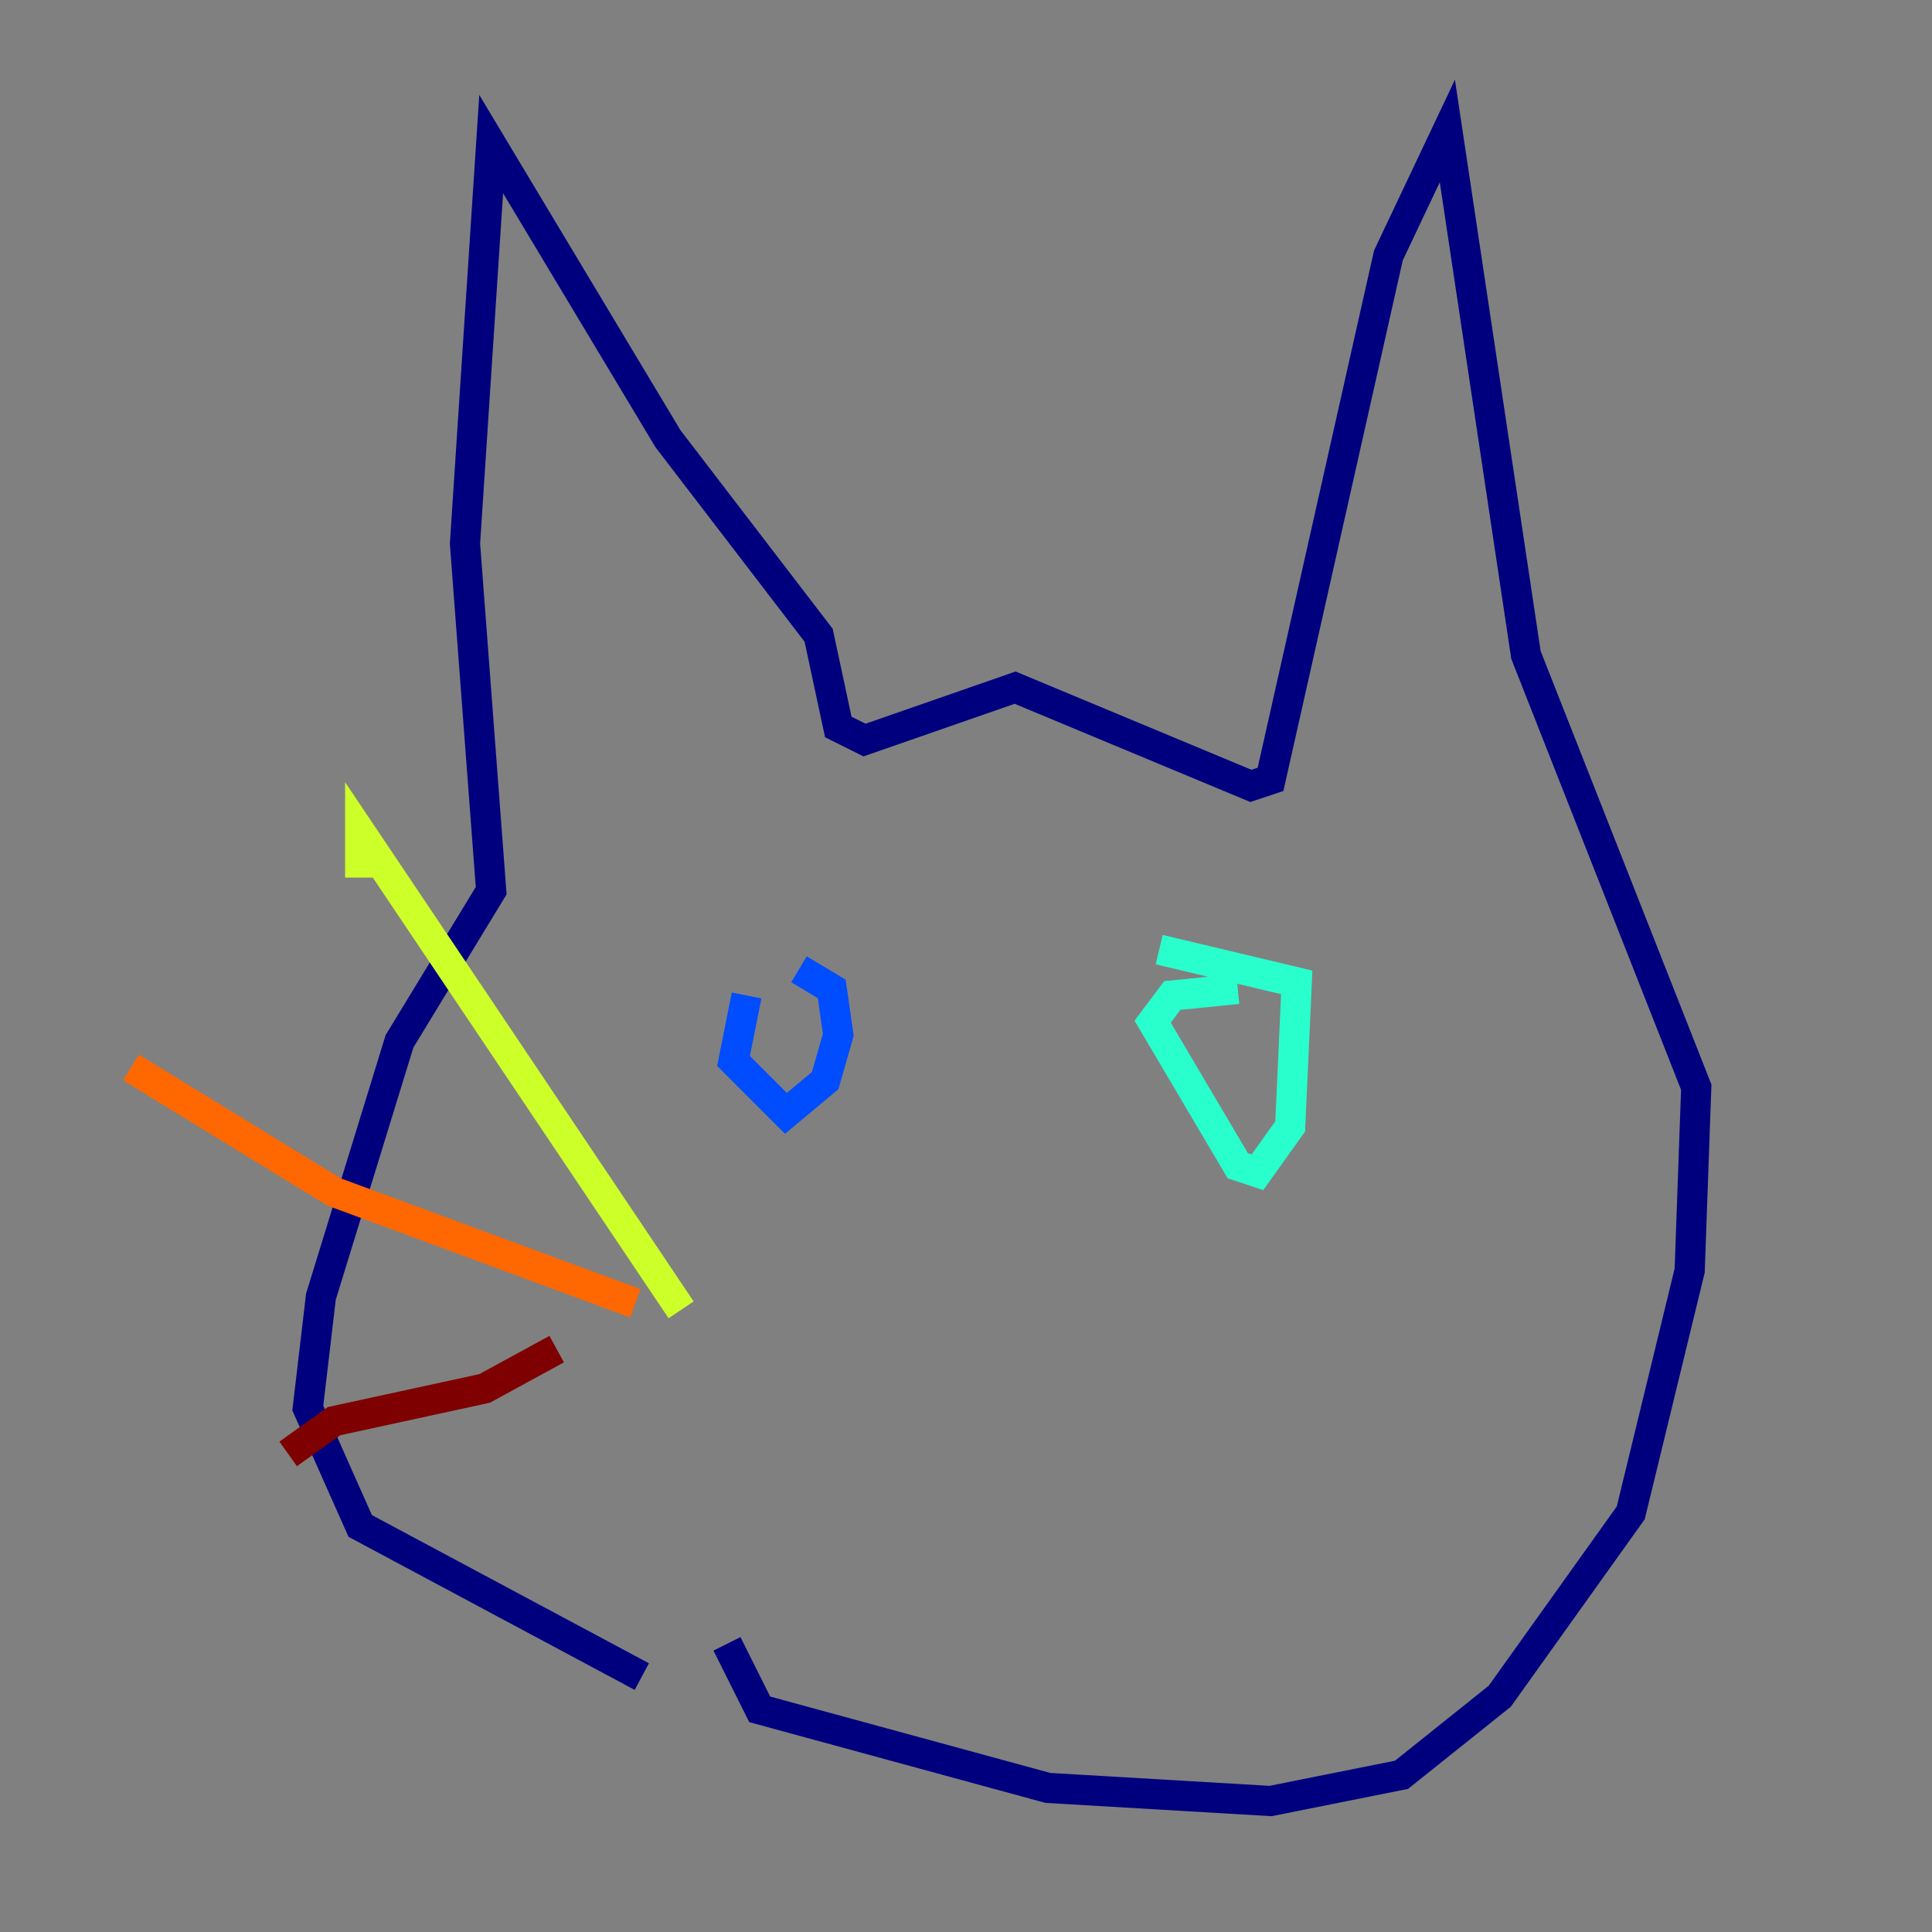 <?xml version="1.0" encoding="utf-8" ?>
<svg baseProfile="tiny" height="128" version="1.2" viewBox="0,0,128,128" width="128" xmlns="http://www.w3.org/2000/svg" xmlns:ev="http://www.w3.org/2001/xml-events" xmlns:xlink="http://www.w3.org/1999/xlink"><rect x="0" y="0" width="128" height="128" fill="#808080" stroke="none"/><defs /><polyline fill="none" points="42.522,111.078 23.864,101.098 20.393,93.288 21.261,85.912 26.468,68.99 32.542,59.01 30.807,36.014 32.542,9.546 44.258,29.071 54.237,42.088 55.539,48.163 57.275,49.031 67.254,45.559 82.875,52.068 84.176,51.634 91.986,16.922 95.891,8.678 101.098,43.39 112.38,72.027 111.946,84.176 108.041,100.231 99.363,112.38 92.854,117.586 84.176,119.322 69.424,118.454 50.332,113.248 48.163,108.909" stroke="#00007f" stroke-width="2" /><polyline fill="none" points="49.464,65.953 48.597,70.291 52.068,73.763 54.671,71.593 55.539,68.556 55.105,65.519 52.936,64.217" stroke="#004cff" stroke-width="2" /><polyline fill="none" points="82.007,65.519 77.668,65.953 76.366,67.688 82.007,77.234 83.308,77.668 85.478,74.63 85.912,65.085 76.8,62.915" stroke="#29ffcd" stroke-width="2" /><polyline fill="none" points="45.125,86.78 23.864,55.105 23.864,58.142" stroke="#cdff29" stroke-width="2" /><polyline fill="none" points="42.088,86.346 22.129,78.969 8.678,70.725" stroke="#ff6700" stroke-width="2" /><polyline fill="none" points="36.881,89.383 32.108,91.986 22.129,94.156 19.091,96.325" stroke="#7f0000" stroke-width="2" /></svg>